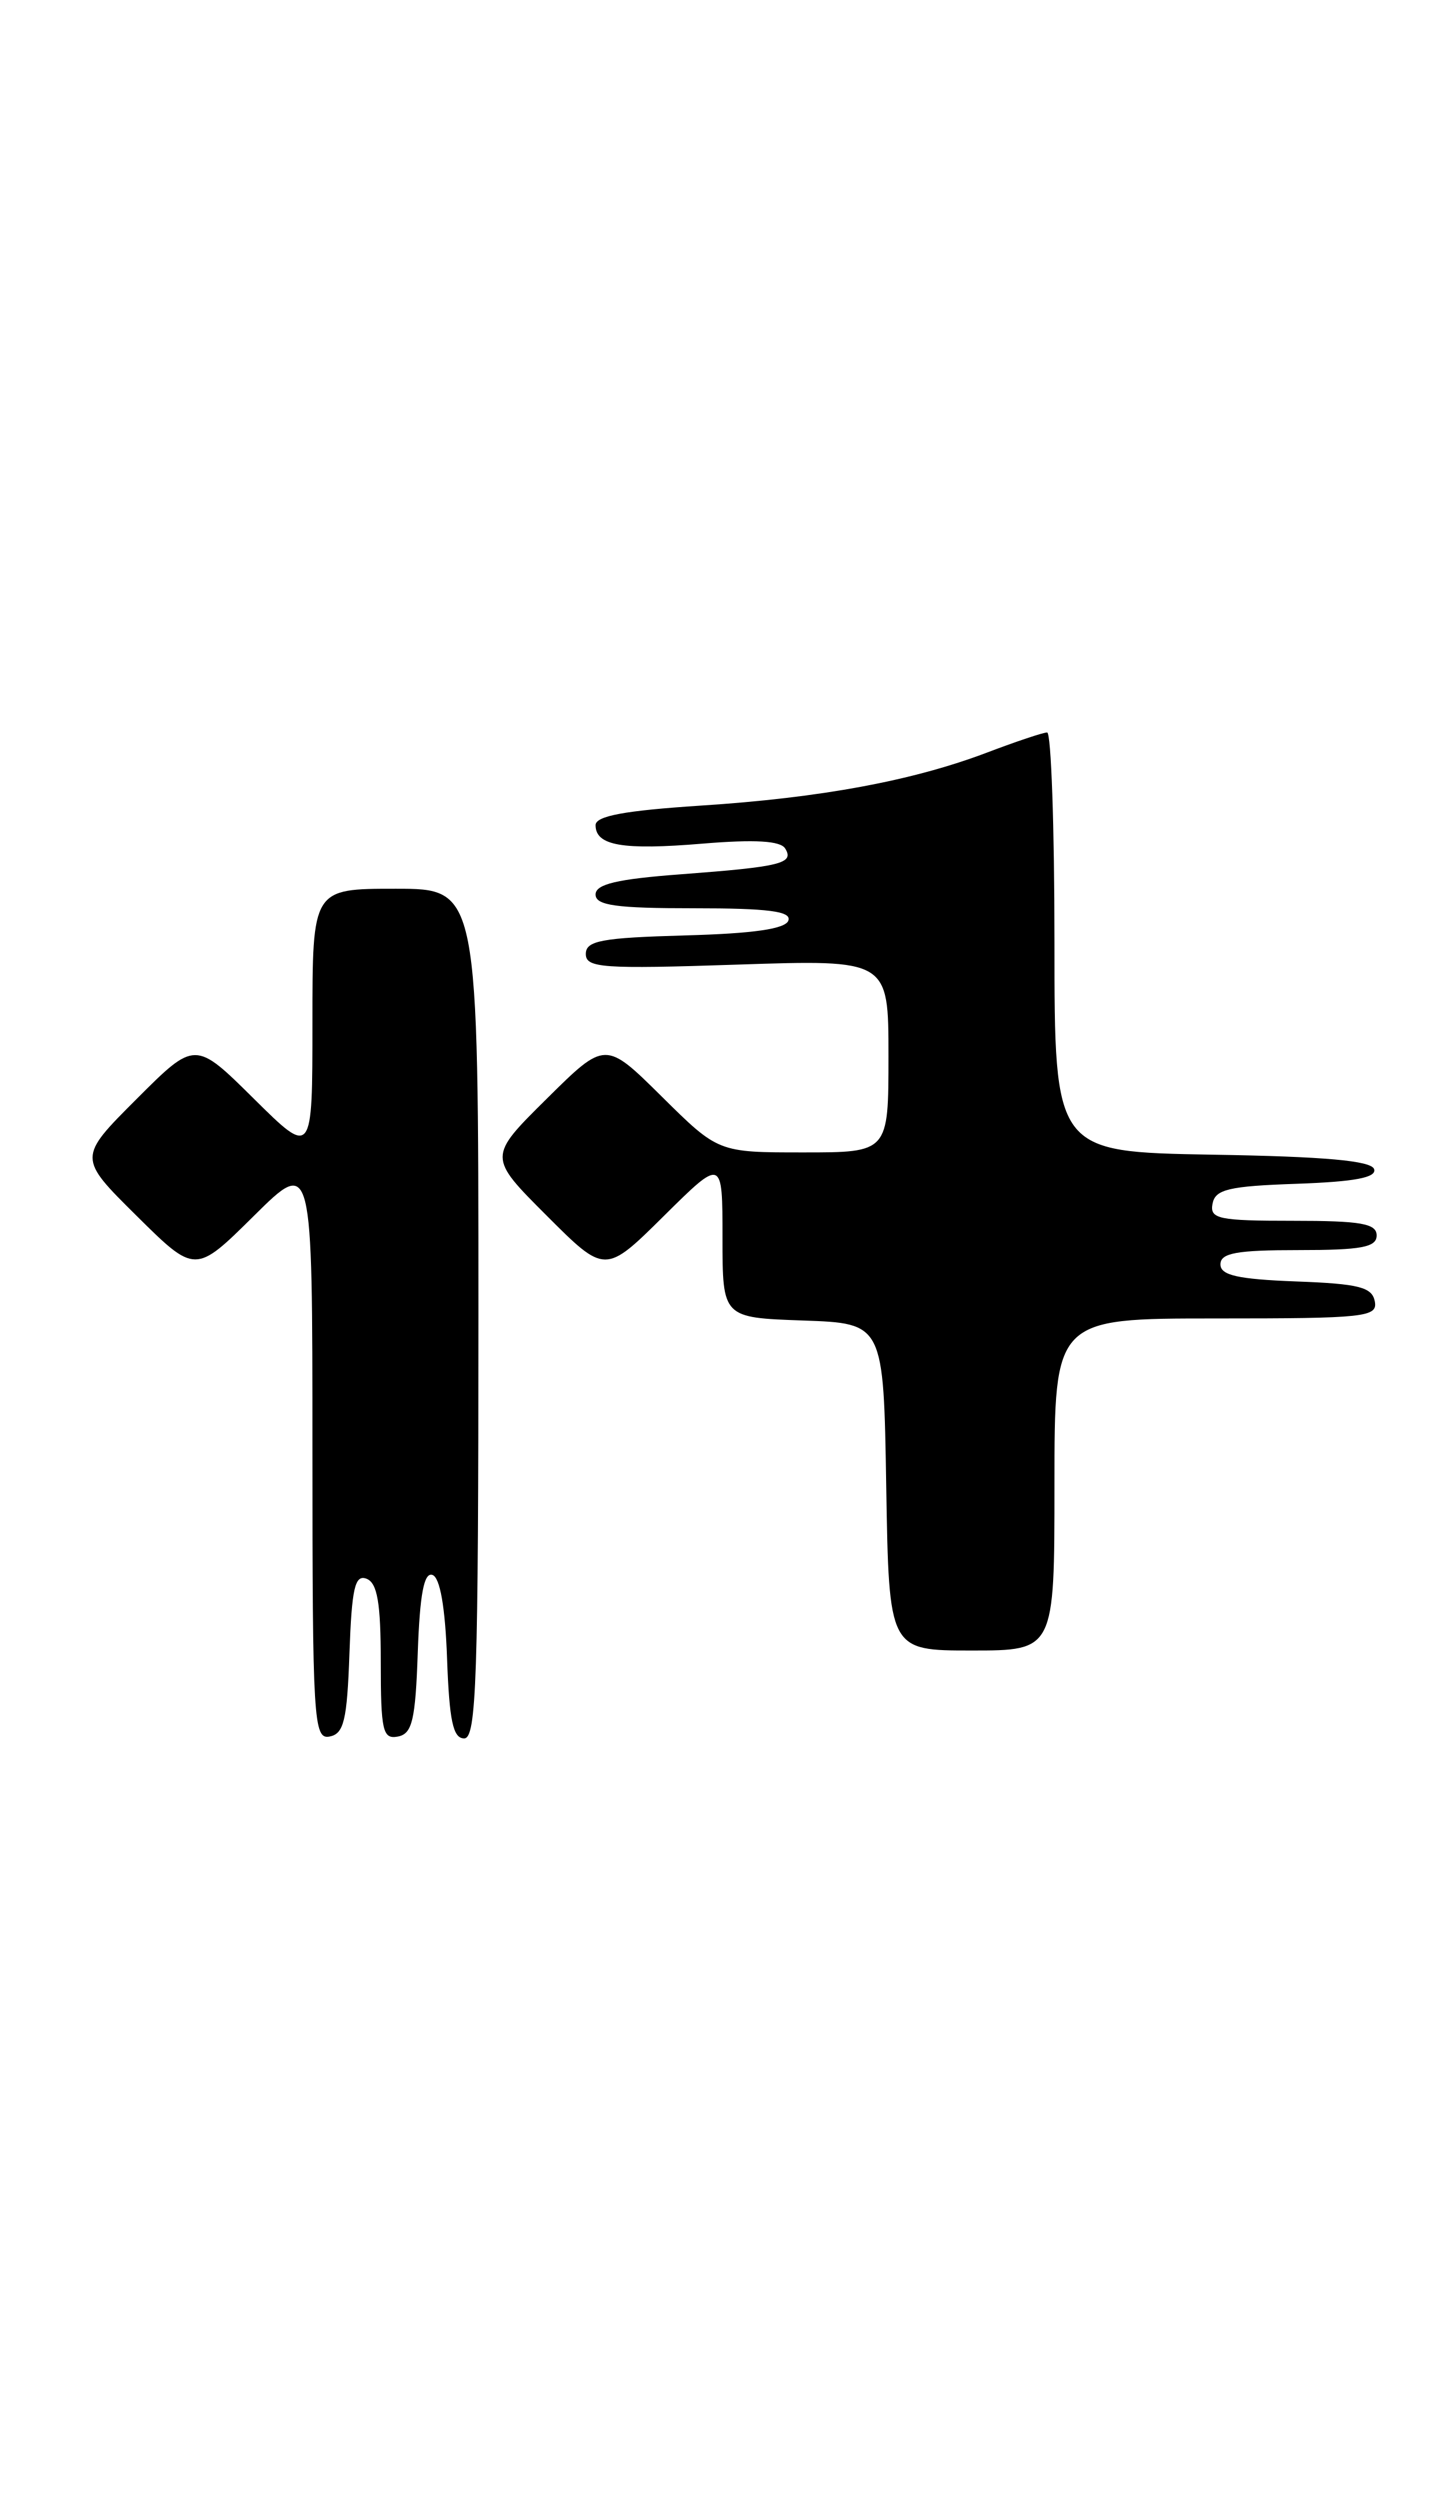 <?xml version="1.0" encoding="UTF-8" standalone="no"?>
<!DOCTYPE svg PUBLIC "-//W3C//DTD SVG 1.1//EN" "http://www.w3.org/Graphics/SVG/1.1/DTD/svg11.dtd" >
<svg xmlns="http://www.w3.org/2000/svg" xmlns:xlink="http://www.w3.org/1999/xlink" version="1.1" viewBox="0 0 148 256">
 <g >
 <path fill="currentColor"
d=" M 35.79 169.29 C 36.03 162.59 36.35 161.20 37.54 161.65 C 38.65 162.08 39.00 164.12 39.00 170.18 C 39.00 177.23 39.20 178.11 40.75 177.81 C 42.22 177.53 42.55 176.15 42.79 169.17 C 43.00 163.22 43.43 160.97 44.29 161.26 C 45.07 161.52 45.60 164.56 45.79 169.83 C 46.02 176.19 46.40 178.00 47.54 178.00 C 48.80 178.00 49.00 171.96 49.00 134.50 C 49.00 91.00 49.00 91.00 40.50 91.00 C 32.00 91.00 32.00 91.00 32.00 104.72 C 32.00 118.44 32.00 118.44 25.99 112.49 C 19.98 106.54 19.98 106.54 13.98 112.54 C 7.98 118.54 7.98 118.54 13.99 124.49 C 20.00 130.44 20.00 130.44 26.00 124.50 C 32.00 118.56 32.00 118.56 32.00 148.35 C 32.00 176.19 32.12 178.12 33.75 177.81 C 35.22 177.53 35.55 176.16 35.79 169.29 Z  M 108.00 152.00 C 108.00 135.00 108.00 135.00 124.57 135.00 C 139.82 135.00 141.12 134.86 140.81 133.25 C 140.53 131.79 139.18 131.45 132.74 131.21 C 126.76 130.98 125.00 130.58 125.00 129.46 C 125.00 128.30 126.66 128.00 133.00 128.00 C 139.44 128.00 141.00 127.71 141.00 126.50 C 141.00 125.28 139.38 125.00 132.43 125.00 C 124.80 125.00 123.89 124.81 124.19 123.25 C 124.47 121.78 125.85 121.45 132.83 121.21 C 138.78 121.00 141.02 120.57 140.74 119.71 C 140.45 118.85 135.71 118.42 124.17 118.23 C 108.00 117.95 108.00 117.95 108.00 96.48 C 108.00 84.66 107.66 75.00 107.25 75.00 C 106.84 75.00 104.09 75.92 101.14 77.04 C 93.48 79.95 84.09 81.69 71.75 82.49 C 63.97 83.00 61.00 83.55 61.00 84.49 C 61.00 86.59 63.76 87.07 71.98 86.38 C 77.32 85.94 79.94 86.09 80.42 86.88 C 81.37 88.41 79.99 88.75 69.75 89.52 C 63.20 90.01 61.00 90.53 61.00 91.59 C 61.00 92.71 63.07 93.00 71.08 93.00 C 78.70 93.00 81.07 93.31 80.75 94.25 C 80.47 95.11 77.20 95.59 70.17 95.78 C 61.61 96.02 60.00 96.32 60.00 97.68 C 60.00 99.11 61.71 99.23 75.50 98.77 C 91.00 98.25 91.00 98.25 91.00 108.12 C 91.00 118.00 91.00 118.00 82.28 118.00 C 73.56 118.00 73.56 118.00 67.78 112.28 C 62.00 106.56 62.00 106.56 55.99 112.51 C 49.98 118.46 49.98 118.46 55.98 124.46 C 61.98 130.46 61.98 130.46 67.99 124.51 C 74.00 118.56 74.00 118.56 74.00 126.74 C 74.00 134.92 74.00 134.92 82.25 135.21 C 90.50 135.50 90.50 135.50 90.77 152.25 C 91.05 169.00 91.05 169.00 99.52 169.00 C 108.00 169.00 108.00 169.00 108.00 152.00 Z "/>
</g>
</svg>